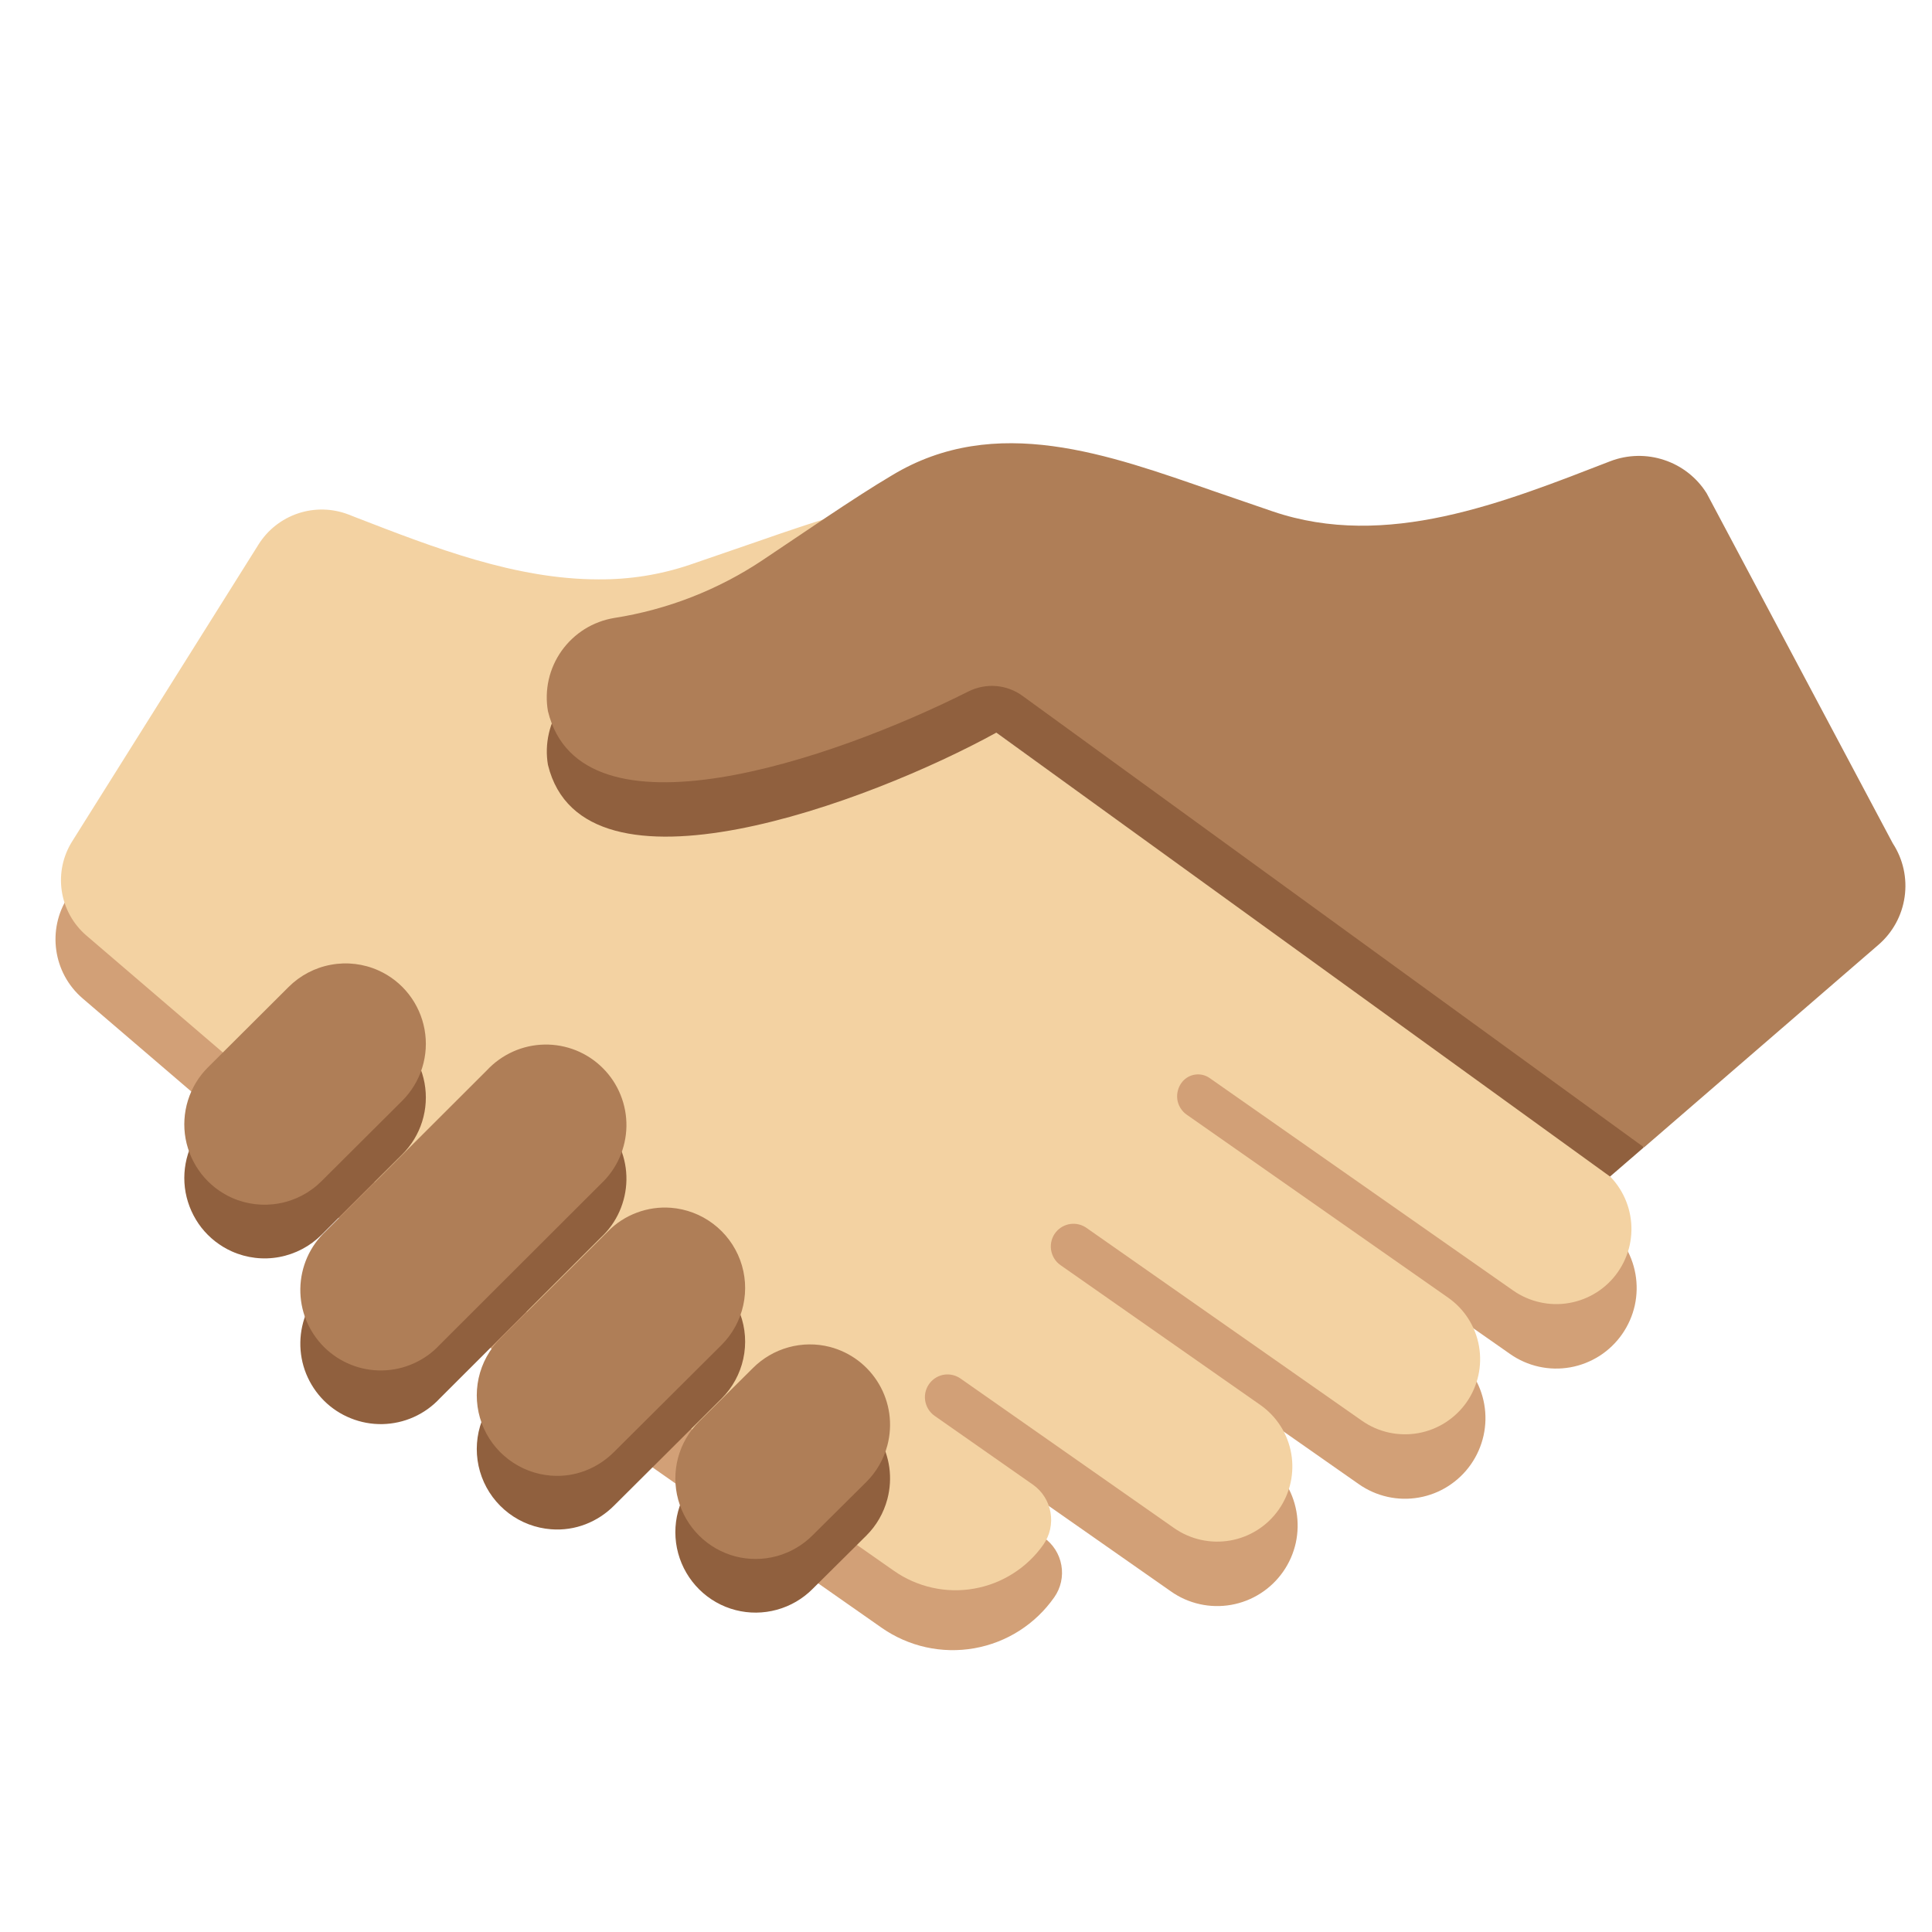 <svg width="42" height="42" viewBox="0 0 42 42" fill="none" xmlns="http://www.w3.org/2000/svg">
<path d="M19.166 35.386C19.752 35.796 20.476 35.956 21.18 35.832C21.884 35.708 22.509 35.309 22.919 34.723C23.061 34.521 23.117 34.27 23.073 34.026C23.03 33.782 22.892 33.566 22.689 33.424L20.531 31.15L25.457 34.597C25.645 34.73 25.857 34.823 26.082 34.873C26.306 34.923 26.538 34.928 26.765 34.888C26.991 34.848 27.207 34.764 27.401 34.64C27.595 34.516 27.762 34.356 27.894 34.167C28.026 33.979 28.119 33.766 28.169 33.542C28.218 33.317 28.223 33.086 28.183 32.859C28.143 32.633 28.059 32.417 27.936 32.223C27.812 32.029 27.652 31.861 27.463 31.73L23.268 27.874L29.539 32.264C29.727 32.396 29.939 32.49 30.164 32.54C30.388 32.59 30.62 32.595 30.847 32.555C31.073 32.515 31.29 32.431 31.483 32.307C31.677 32.183 31.845 32.022 31.976 31.834C32.108 31.645 32.201 31.433 32.251 31.209C32.301 30.984 32.306 30.752 32.266 30.526C32.226 30.299 32.142 30.083 32.018 29.89C31.894 29.696 31.734 29.528 31.546 29.396L25.985 24.645L32.827 29.434C33.015 29.566 33.227 29.66 33.452 29.71C33.676 29.76 33.908 29.765 34.135 29.725C34.361 29.685 34.577 29.6 34.771 29.477C34.965 29.353 35.132 29.192 35.264 29.003C35.395 28.815 35.489 28.602 35.539 28.378C35.588 28.154 35.593 27.922 35.553 27.695C35.513 27.469 35.429 27.253 35.306 27.059C35.182 26.865 35.022 26.698 34.833 26.566L5.522 13.06L1.477 19.501C1.023 20.201 1.147 21.149 1.799 21.707L10.883 29.49C11.297 29.844 11.728 30.178 12.174 30.492L19.166 35.386Z" fill="#D2A077"/>
<path d="M34.769 25.377L21.583 15.868L21.515 15.775L21.576 15.681L21.638 15.619L22.635 16.167C23.752 16.89 26.306 17.959 28.242 17.959C29.566 17.959 30.359 17.463 30.596 16.492C30.668 16.063 30.567 15.623 30.315 15.268C30.063 14.914 29.681 14.673 29.252 14.6C28.081 14.425 26.965 13.99 25.984 13.327L25.337 12.892C24.609 12.401 23.784 11.844 23.175 11.485C22.416 11.025 21.592 10.802 20.651 10.802C19.256 10.802 17.838 11.295 16.469 11.771L14.992 12.279C14.354 12.494 13.686 12.6 13.013 12.595C11.212 12.595 9.449 11.912 7.744 11.251L7.573 11.184C7.222 11.05 6.836 11.041 6.479 11.161C6.123 11.28 5.819 11.519 5.62 11.837L1.575 18.281C1.37 18.602 1.287 18.986 1.342 19.364C1.397 19.741 1.586 20.086 1.875 20.335L10.957 28.119C11.368 28.47 11.8 28.805 12.241 29.113L19.433 34.148C19.684 34.324 19.968 34.449 20.267 34.515C20.566 34.582 20.875 34.589 21.177 34.535C21.479 34.482 21.767 34.37 22.026 34.205C22.284 34.041 22.508 33.827 22.684 33.576C22.825 33.373 22.88 33.122 22.837 32.878C22.795 32.634 22.657 32.417 22.455 32.275L20.316 30.778C20.261 30.739 20.213 30.688 20.178 30.63C20.143 30.571 20.12 30.506 20.111 30.438C20.102 30.371 20.107 30.302 20.126 30.236C20.145 30.171 20.177 30.109 20.221 30.057C20.3 29.962 20.412 29.899 20.534 29.883C20.657 29.867 20.781 29.898 20.882 29.969L25.524 33.219C25.879 33.467 26.318 33.564 26.745 33.489C27.172 33.414 27.551 33.172 27.799 32.817C28.048 32.462 28.145 32.023 28.07 31.597C27.995 31.17 27.753 30.791 27.398 30.542L23.053 27.502C22.997 27.463 22.95 27.412 22.915 27.354C22.88 27.295 22.857 27.23 22.848 27.162C22.839 27.095 22.844 27.026 22.863 26.96C22.882 26.895 22.914 26.833 22.958 26.781C23.037 26.686 23.149 26.625 23.271 26.608C23.394 26.592 23.518 26.622 23.619 26.693L29.607 30.885C29.782 31.008 29.981 31.096 30.19 31.142C30.399 31.188 30.616 31.193 30.827 31.156C31.038 31.119 31.24 31.04 31.421 30.925C31.602 30.809 31.759 30.66 31.882 30.484C32.005 30.308 32.092 30.11 32.138 29.901C32.185 29.691 32.189 29.474 32.152 29.263C32.115 29.052 32.036 28.85 31.921 28.669C31.806 28.488 31.656 28.332 31.48 28.209L25.801 24.234C25.744 24.195 25.697 24.145 25.661 24.086C25.625 24.028 25.602 23.962 25.593 23.895C25.585 23.827 25.59 23.758 25.61 23.692C25.629 23.626 25.662 23.565 25.706 23.513C25.777 23.429 25.877 23.374 25.987 23.36C26.096 23.345 26.207 23.373 26.297 23.436L32.895 28.055C33.071 28.178 33.27 28.265 33.479 28.311C33.689 28.358 33.905 28.363 34.117 28.325C34.328 28.288 34.53 28.209 34.711 28.094C34.892 27.979 35.048 27.829 35.171 27.653C35.294 27.477 35.381 27.279 35.428 27.069C35.474 26.86 35.479 26.643 35.441 26.432C35.404 26.221 35.325 26.019 35.21 25.838C35.095 25.657 34.945 25.5 34.769 25.377Z" fill="#F3D2A2"/>
<path d="M19.292 32.584C19.21 32.895 19.051 33.165 18.838 33.378L17.667 34.54C17.452 34.757 17.184 34.913 16.89 34.994C16.596 35.075 16.286 35.078 15.991 35.002C15.692 34.925 15.42 34.77 15.201 34.553C14.982 34.336 14.824 34.065 14.743 33.768C14.662 33.471 14.661 33.157 14.74 32.859C14.819 32.561 14.976 32.29 15.194 32.072L16.365 30.91C16.58 30.693 16.848 30.537 17.142 30.456C17.436 30.375 17.746 30.372 18.041 30.448C18.264 30.506 18.473 30.607 18.656 30.746C18.839 30.885 18.993 31.058 19.109 31.257C19.226 31.455 19.301 31.674 19.333 31.902C19.364 32.13 19.35 32.361 19.292 32.584ZM6.991 26.843L8.744 25.096C8.945 24.896 9.094 24.65 9.178 24.38C9.263 24.109 9.28 23.822 9.229 23.543C9.178 23.265 9.06 23.002 8.886 22.779C8.711 22.556 8.485 22.379 8.226 22.262C7.903 22.117 7.542 22.073 7.193 22.138C6.844 22.203 6.523 22.372 6.273 22.624L4.52 24.37C4.319 24.571 4.171 24.817 4.086 25.087C4.002 25.358 3.984 25.645 4.035 25.924C4.087 26.202 4.205 26.465 4.379 26.688C4.554 26.911 4.781 27.088 5.039 27.204C5.363 27.349 5.723 27.392 6.071 27.327C6.42 27.262 6.74 27.093 6.991 26.843ZM13.062 26.903C13.234 26.743 13.372 26.55 13.467 26.335C13.562 26.12 13.614 25.888 13.618 25.653C13.622 25.418 13.578 25.185 13.49 24.967C13.402 24.749 13.271 24.552 13.104 24.386C12.938 24.22 12.74 24.089 12.522 24.001C12.304 23.913 12.07 23.87 11.835 23.874C11.6 23.879 11.369 23.93 11.154 24.026C10.94 24.122 10.746 24.26 10.586 24.432L7.084 27.93C6.912 28.09 6.775 28.284 6.679 28.498C6.584 28.713 6.533 28.945 6.529 29.18C6.525 29.415 6.568 29.648 6.656 29.866C6.745 30.084 6.876 30.282 7.042 30.448C7.208 30.614 7.407 30.745 7.625 30.832C7.842 30.92 8.076 30.963 8.311 30.959C8.546 30.954 8.778 30.903 8.992 30.807C9.207 30.711 9.4 30.573 9.56 30.401L13.062 26.903ZM15.687 30.403C15.923 30.167 16.087 29.867 16.158 29.541C16.23 29.214 16.206 28.874 16.09 28.56C15.974 28.247 15.77 27.973 15.504 27.771C15.237 27.57 14.918 27.448 14.585 27.422C14.333 27.404 14.08 27.44 13.844 27.528C13.607 27.617 13.393 27.756 13.216 27.936L10.877 30.263C10.64 30.5 10.477 30.799 10.405 31.126C10.334 31.453 10.357 31.794 10.473 32.107C10.589 32.421 10.793 32.695 11.06 32.897C11.327 33.099 11.646 33.219 11.979 33.245C12.51 33.287 12.999 33.081 13.348 32.732L15.687 30.403ZM35.001 25.577L35.733 24.945L27.668 12.286L13.353 14.602C13.125 14.64 12.907 14.723 12.711 14.846C12.516 14.969 12.346 15.129 12.213 15.317C12.079 15.505 11.983 15.718 11.932 15.943C11.88 16.168 11.873 16.401 11.912 16.628C12.68 19.773 18.915 17.437 21.659 15.927L35.001 25.577Z" fill="#90603E"/>
<path d="M19.292 31.417C19.21 31.729 19.051 31.998 18.838 32.212L17.667 33.374C17.452 33.59 17.184 33.747 16.89 33.828C16.596 33.909 16.286 33.911 15.991 33.836C15.692 33.758 15.42 33.603 15.201 33.386C14.982 33.169 14.824 32.899 14.743 32.601C14.662 32.304 14.661 31.99 14.74 31.692C14.819 31.395 14.976 31.123 15.194 30.905L16.365 29.743C16.58 29.527 16.848 29.37 17.142 29.289C17.436 29.208 17.746 29.205 18.041 29.281C18.264 29.339 18.473 29.441 18.656 29.579C18.839 29.718 18.993 29.892 19.109 30.09C19.226 30.288 19.301 30.508 19.333 30.735C19.364 30.963 19.35 31.195 19.292 31.417ZM6.991 25.676L8.744 23.93C8.945 23.729 9.094 23.483 9.178 23.213C9.263 22.942 9.28 22.655 9.229 22.377C9.178 22.098 9.06 21.836 8.886 21.613C8.711 21.389 8.485 21.212 8.226 21.096C7.902 20.951 7.542 20.908 7.194 20.973C6.845 21.037 6.524 21.206 6.273 21.457L4.52 23.204C4.319 23.404 4.171 23.65 4.086 23.921C4.002 24.191 3.984 24.478 4.035 24.757C4.087 25.036 4.205 25.298 4.379 25.521C4.554 25.744 4.781 25.922 5.039 26.038C5.363 26.182 5.723 26.225 6.071 26.16C6.42 26.096 6.74 25.927 6.991 25.676ZM13.062 25.737C13.234 25.576 13.372 25.383 13.467 25.168C13.562 24.953 13.614 24.722 13.618 24.487C13.622 24.252 13.578 24.018 13.49 23.801C13.402 23.583 13.271 23.385 13.104 23.219C12.938 23.053 12.74 22.922 12.522 22.834C12.304 22.747 12.07 22.703 11.835 22.708C11.6 22.712 11.369 22.764 11.154 22.86C10.94 22.956 10.746 23.094 10.586 23.266L7.084 26.763C6.912 26.924 6.775 27.117 6.679 27.332C6.584 27.547 6.533 27.778 6.529 28.013C6.525 28.248 6.568 28.482 6.656 28.7C6.745 28.917 6.876 29.115 7.042 29.281C7.208 29.447 7.407 29.578 7.625 29.666C7.842 29.754 8.076 29.797 8.311 29.792C8.546 29.788 8.778 29.736 8.992 29.64C9.207 29.544 9.4 29.407 9.56 29.234L13.062 25.737ZM15.687 29.237C15.923 29 16.087 28.701 16.158 28.374C16.23 28.047 16.206 27.707 16.09 27.393C15.974 27.08 15.77 26.806 15.504 26.605C15.237 26.403 14.918 26.282 14.585 26.256C14.333 26.237 14.08 26.273 13.844 26.362C13.607 26.45 13.393 26.589 13.216 26.769L10.877 29.097C10.64 29.333 10.477 29.633 10.405 29.96C10.334 30.287 10.357 30.627 10.473 30.941C10.589 31.255 10.793 31.529 11.06 31.73C11.327 31.932 11.646 32.053 11.979 32.079C12.51 32.121 12.999 31.914 13.348 31.565L15.687 29.237ZM40.837 20.538C41.146 20.271 41.348 19.901 41.405 19.497C41.463 19.093 41.373 18.682 41.151 18.339L41.147 18.333L37.102 10.725C36.889 10.384 36.563 10.128 36.181 10.001C35.8 9.873 35.385 9.882 35.01 10.025C32.685 10.925 30.14 11.958 27.669 11.118L26.388 10.678C24.115 9.891 21.644 8.968 19.388 10.335C18.577 10.813 17.36 11.657 16.575 12.179C15.604 12.826 14.505 13.254 13.353 13.434C13.124 13.472 12.906 13.554 12.71 13.676C12.514 13.799 12.344 13.959 12.21 14.147C12.076 14.335 11.98 14.549 11.929 14.774C11.878 14.999 11.872 15.233 11.912 15.461C12.627 18.391 18.095 16.52 21.056 15.03C21.241 14.938 21.448 14.898 21.654 14.914C21.86 14.931 22.058 15.004 22.225 15.125L35.74 24.943L40.837 20.538Z" fill="#AF7E57"/>
</svg>
